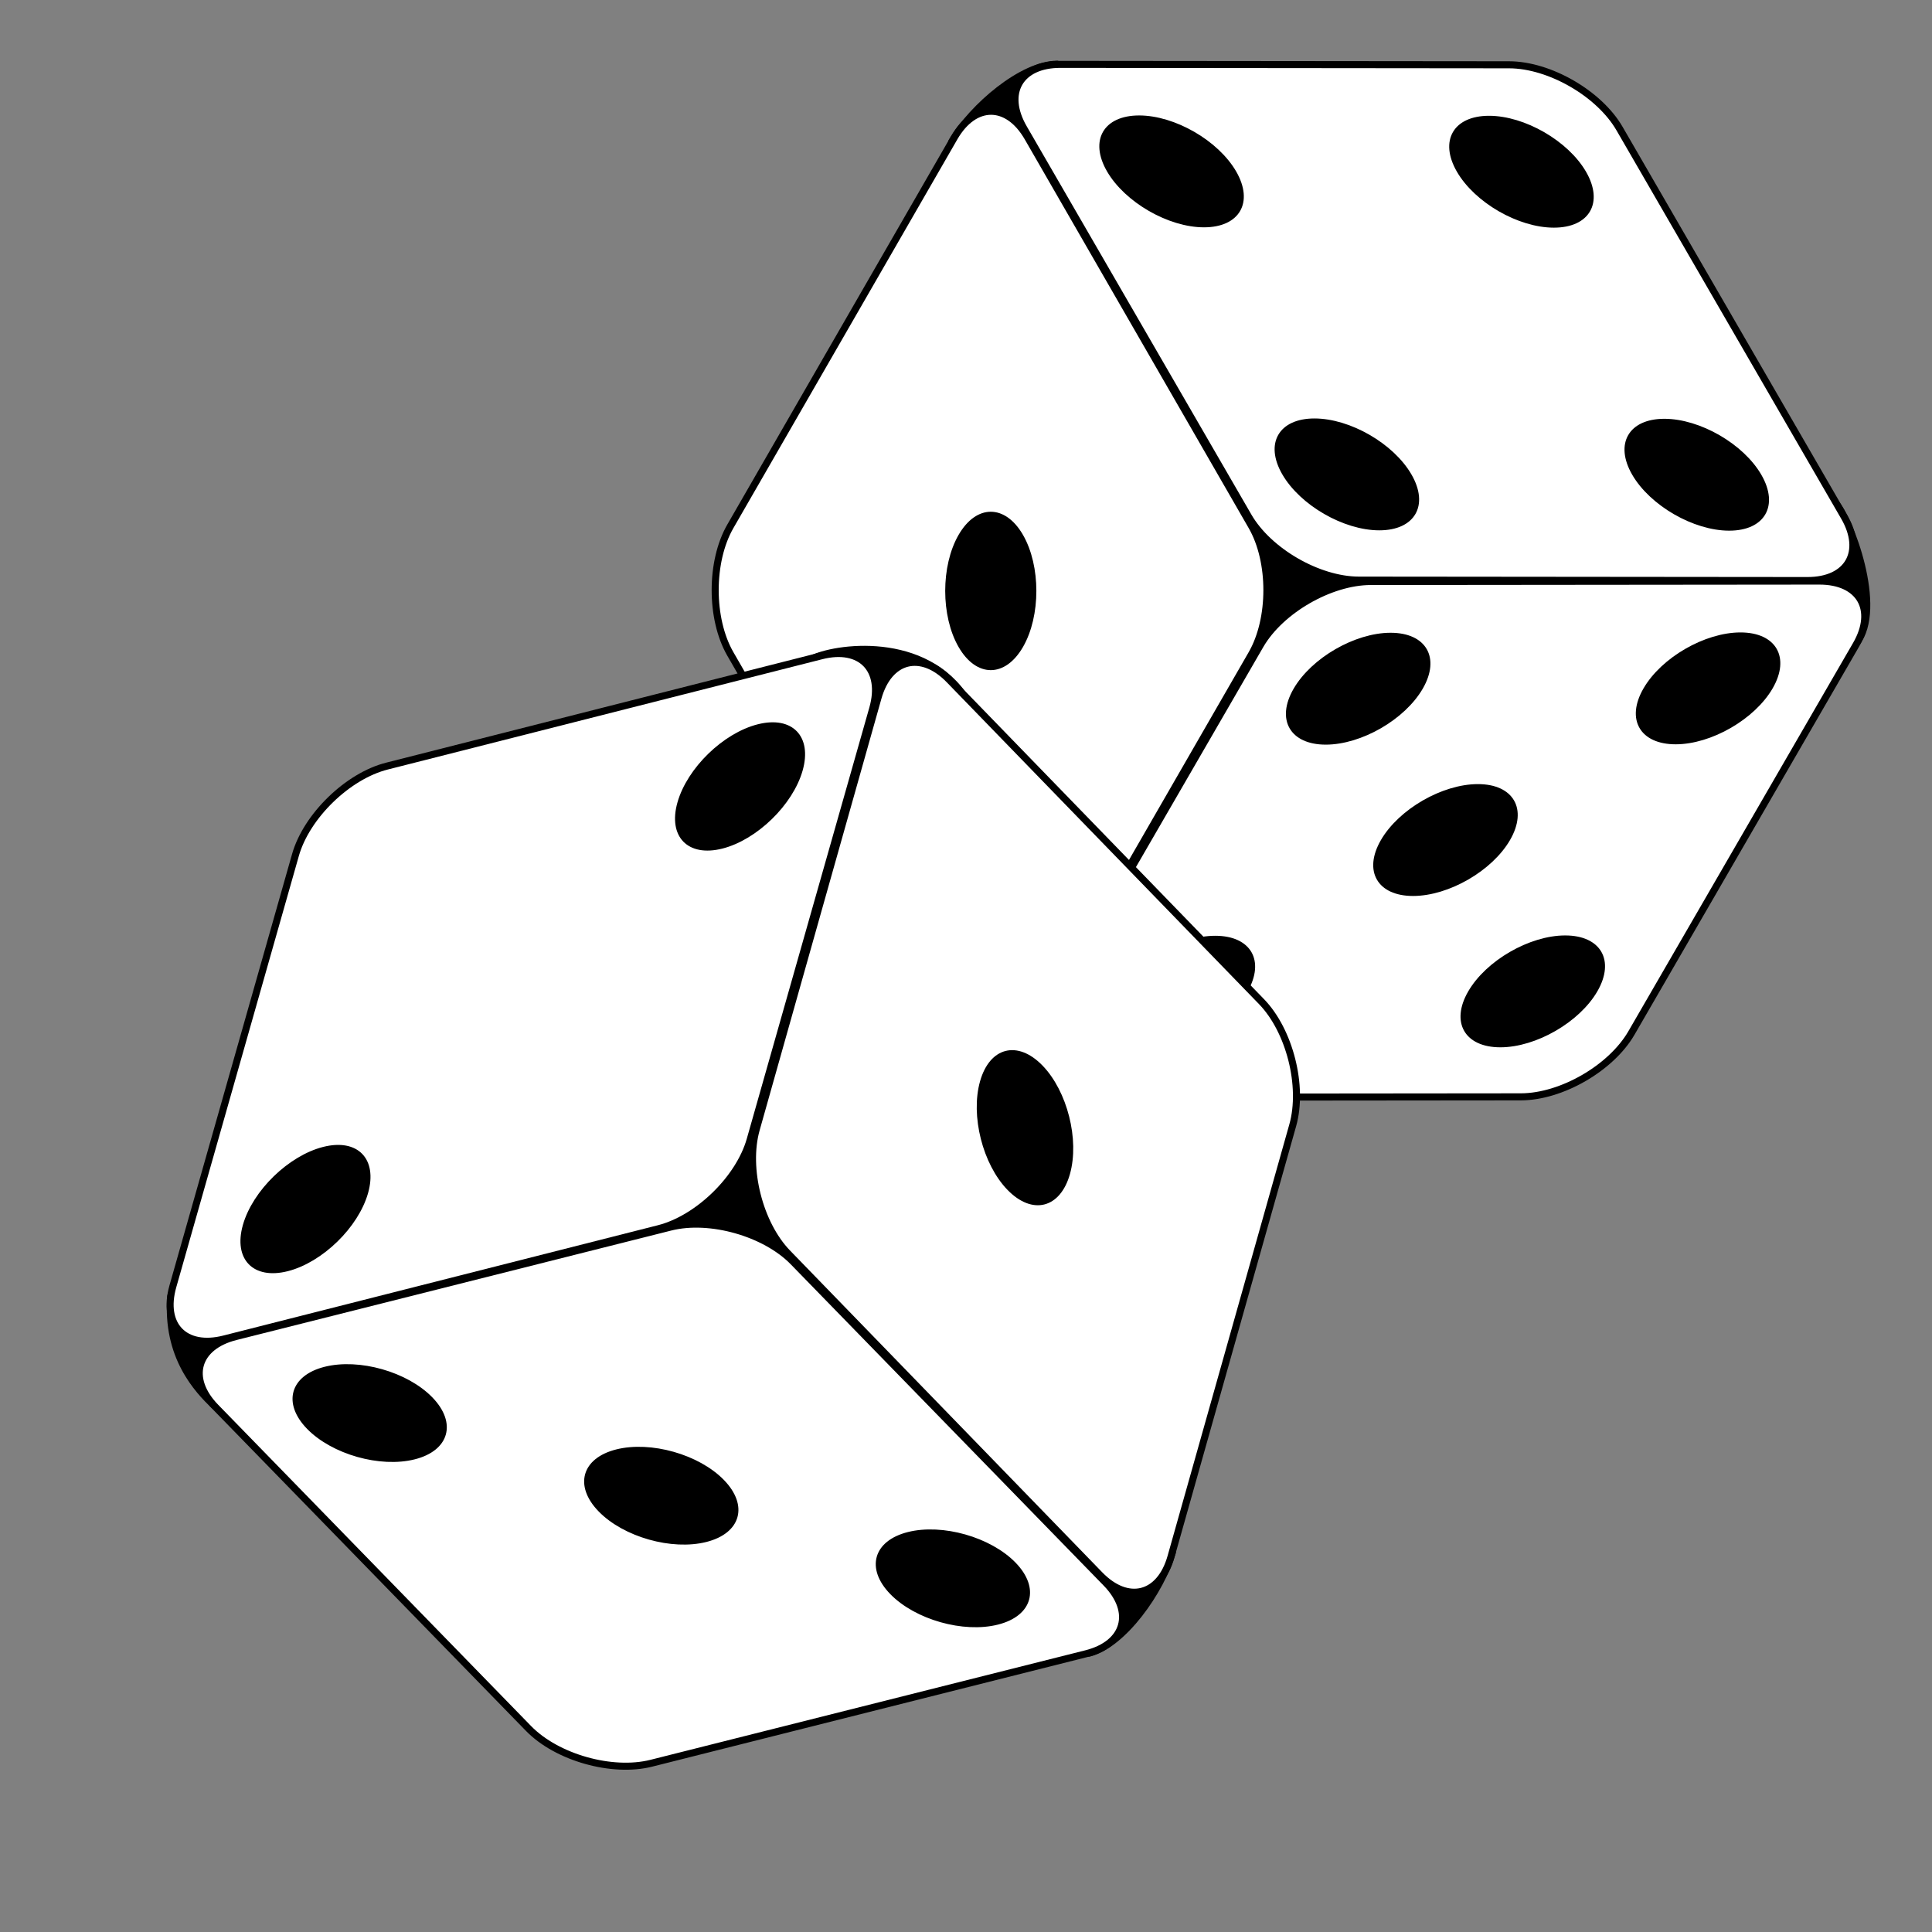 <?xml version="1.0" encoding="UTF-8" standalone="no"?>
<svg
   xmlns:dc="http://purl.org/dc/elements/1.1/"
   xmlns:cc="http://creativecommons.org/ns#"
   xmlns:rdf="http://www.w3.org/1999/02/22-rdf-syntax-ns#"
   xmlns:svg="http://www.w3.org/2000/svg"
   xmlns="http://www.w3.org/2000/svg"
   xmlns:sodipodi="http://sodipodi.sourceforge.net/DTD/sodipodi-0.dtd"
   xmlns:inkscape="http://www.inkscape.org/namespaces/inkscape"
   version="1.1"
   x="0"
   y="0"
   width="1024"
   height="1024"
   id="svg2"
   inkscape:version="0.91 r13725"
   sodipodi:docname="dice.svg">
  <rect width="100%" height="100%" fill="#808080" stroke="none"/>
  <sodipodi:namedview
     pagecolor="#ffffff"
     bordercolor="#666666"
     borderopacity="1"
     objecttolerance="10"
     gridtolerance="10"
     guidetolerance="10"
     inkscape:pageopacity="0"
     inkscape:pageshadow="2"
     inkscape:window-width="1920"
     inkscape:window-height="1017"
     id="namedview37"
     showgrid="false"
     inkscape:zoom="0.32593203"
     inkscape:cx="1119.33"
     inkscape:cy="147.57029"
     inkscape:window-x="-8"
     inkscape:window-y="-8"
     inkscape:window-maximized="1"
     inkscape:current-layer="svg2" />
  <defs
     id="defs4" />
  <g
     transform="matrix(1.5,0,0,1.5,136.643,-437.334)"
     id="g3674"
     style="stroke:#000000;stroke-opacity:1">
    <path
       d="M 245,341.5 C 252.5,329 270,314 282.5,314 l 275,155 c 5,5 17.5,37.5 7.5,50 L 292.5,679 c -7.5,2.5 -40,0 -50,-25 L 245,341.5 Z"
       id="path3586"
       style="fill:#000000;fill-opacity:1;fill-rule:evenodd;stroke:#000000;stroke-width:2;stroke-linecap:round;stroke-linejoin:round;stroke-miterlimit:4;stroke-dasharray:none;stroke-opacity:1"
       inkscape:connector-curvature="0" />
    <path
       inkscape:connector-curvature="0"
       style="fill:#ffffff;fill-opacity:1;stroke:#000000;stroke-width:2.492;stroke-opacity:1"
       id="path3491"
       d="m 272.073,659.978 c -7.143,12.399 -18.831,12.399 -25.974,-1.6e-4 L 166.969,522.618 c -7.143,-12.399 -7.143,-32.688 0,-45.087 L 246.099,340.172 c 7.143,-12.399 18.831,-12.399 25.974,-1.6e-4 l 79.13,137.36 c 7.143,12.399 7.143,32.689 0,45.088 l -79.13,137.36 z" />
    <circle
       style="fill:#000000;fill-opacity:1;stroke:#000000;stroke-width:1.914;stroke-opacity:1"
       id="circle3493"
       r="21.865"
       cy="548.074"
       cx="-29.045"
       transform="matrix(0.499,-0.867,0.499,0.867,0,0)" />
    <path
       inkscape:connector-curvature="0"
       style="fill:#ffffff;fill-opacity:1;stroke:#000000;stroke-width:2.492;stroke-opacity:1"
       id="path3566"
       d="m 551.764,496.876 c 14.31,-0.014 20.153,10.108 12.987,22.494 l -79.392,137.208 c -7.166,12.385 -24.737,22.53 -39.047,22.544 l -158.522,0.151 c -14.309,0.014 -20.153,-10.109 -12.987,-22.494 l 79.392,-137.208 c 7.167,-12.386 24.738,-22.53 39.047,-22.544 l 158.522,-0.151 z" />
    <circle
       style="fill:#000000;fill-opacity:1;stroke:#000000;stroke-width:1.914;stroke-opacity:1"
       id="circle3560"
       cy="-618.446"
       cx="-822.288"
       transform="matrix(-1,9.5444102e-4,0.501,-0.866,0,0)"
       r="21.865" />
    <circle
       style="fill:#000000;fill-opacity:1;stroke:#000000;stroke-width:1.914;stroke-opacity:1"
       id="circle3562"
       cy="-618.446"
       cx="-698.654"
       transform="matrix(-1,9.5444102e-4,0.501,-0.866,0,0)"
       r="21.865" />
    <circle
       style="fill:#000000;fill-opacity:1;stroke:#000000;stroke-width:1.914;stroke-opacity:1"
       id="circle3564"
       cy="-742.08"
       cx="-698.655"
       transform="matrix(-1,9.5444102e-4,0.501,-0.866,0,0)"
       r="21.865" />
    <circle
       style="fill:#000000;fill-opacity:1;stroke:#000000;stroke-width:1.914;stroke-opacity:1"
       id="circle3568"
       cy="-680.263"
       cx="-760.471"
       transform="matrix(-1,9.5444102e-4,0.501,-0.866,0,0)"
       r="21.865" />
    <circle
       style="fill:#000000;fill-opacity:1;stroke:#000000;stroke-width:1.914;stroke-opacity:1"
       id="circle3570"
       cy="-742.08"
       cx="-822.288"
       transform="matrix(-1,9.5444102e-4,0.501,-0.866,0,0)"
       r="21.865" />
    <path
       inkscape:connector-curvature="0"
       style="fill:#ffffff;fill-opacity:1;stroke:#000000;stroke-width:2.492;stroke-opacity:1"
       id="path3580"
       d="m 270.608,336.792 c -7.167,-12.386 -1.323,-22.508 12.987,-22.494 l 158.522,0.151 c 14.309,0.014 31.88,10.158 39.047,22.544 l 79.392,137.208 c 7.167,12.385 1.322,22.508 -12.987,22.494 L 389.047,496.544 C 374.737,496.53 357.166,486.385 350,474 L 270.608,336.792 Z" />
    <circle
       style="fill:#000000;fill-opacity:1;stroke:#000000;stroke-width:1.914;stroke-opacity:1"
       id="circle3574"
       r="21.865"
       cy="-119.235"
       cx="406.469"
       transform="matrix(0.501,0.866,-1,-9.5444102e-4,0,0)" />
    <circle
       style="fill:#000000;fill-opacity:1;stroke:#000000;stroke-width:1.914;stroke-opacity:1"
       id="circle3576"
       r="21.865"
       cy="-119.235"
       cx="530.103"
       transform="matrix(0.501,0.866,-1,-9.5444102e-4,0,0)" />
    <circle
       style="fill:#000000;fill-opacity:1;stroke:#000000;stroke-width:1.914;stroke-opacity:1"
       id="circle3578"
       r="21.865"
       cy="-242.869"
       cx="530.102"
       transform="matrix(0.501,0.866,-1,-9.5444102e-4,0,0)" />
    <circle
       style="fill:#000000;fill-opacity:1;stroke:#000000;stroke-width:1.914;stroke-opacity:1"
       id="circle3584"
       r="21.865"
       cy="-242.869"
       cx="406.469"
       transform="matrix(0.501,0.866,-1,-9.5444102e-4,0,0)" />
  </g>
  <g
     id="g5775"
     transform="matrix(0.245,0.969,-0.969,0.245,986.998,-6.185)">
    <path
       inkscape:connector-curvature="0"
       style="fill:#000000;fill-opacity:1;fill-rule:evenodd;stroke:#000000;stroke-width:3;stroke-linecap:round;stroke-linejoin:round;stroke-miterlimit:4;stroke-dasharray:none;stroke-opacity:1"
       id="path3590"
       d="m 714.526,557.588 c 18.75,11.25 41.25,37.5 41.25,56.25 L 514.535,1031.862 c -9.987,6.175 -31.618,18.61 -62.355,7.945 L 208.276,628.838 c -3.75,-11.25 0,-60 37.5,-75 l 468.75,3.75 z" />
    <path
       d="m 481.462,1017.735 c 0.021,21.465 -15.163,30.23 -33.741,19.48 L 241.909,918.127 c -18.578,-10.75 -33.795,-37.106 -33.815,-58.57 l -0.227,-237.783 c -0.021,-21.464 15.163,-30.23 33.741,-19.481 l 205.812,119.088 c 18.579,10.75 33.795,37.106 33.816,58.571 l 0.227,237.783 z"
       id="path3608"
       style="fill:#ffffff;fill-opacity:1;stroke:#000000;stroke-width:3.739;stroke-opacity:1"
       inkscape:connector-curvature="0" />
    <path
       d="m 721.588,596 c 18.579,-10.75 33.761,-1.984 33.741,19.481 L 755.102,853.264 c -0.021,21.464 -15.237,47.82 -33.815,58.57 L 515.474,1030.922 c -18.578,10.75 -33.762,1.984 -33.741,-19.48 l 0.227,-237.783 c 0.021,-21.465 15.238,-47.821 33.816,-58.571 L 721.588,596 Z"
       id="path3622"
       style="fill:#ffffff;fill-opacity:1;stroke:#000000;stroke-width:3.739;stroke-opacity:1"
       inkscape:connector-curvature="0" />
    <g
       id="g5766">
      <path
         inkscape:connector-curvature="0"
         style="fill:#ffffff;fill-opacity:1;stroke:#000000;stroke-width:3.739;stroke-opacity:1"
         id="path3594"
         d="m 236.809,598.197 c -18.599,-10.715 -18.599,-28.246 2.4e-4,-38.961 L 442.848,440.542 c 18.598,-10.714 49.032,-10.715 67.631,0 l 206.039,118.695 c 18.599,10.714 18.599,28.247 2.4e-4,38.961 L 510.479,716.892 c -18.599,10.715 -49.033,10.714 -67.631,0 L 236.809,598.197 Z" />
      <circle
         style="fill:#000000;fill-opacity:1;stroke:#000000;stroke-width:2.871;stroke-opacity:1"
         id="circle3602"
         r="32.798"
         cy="304.625"
         cx="854.726"
         transform="matrix(0.867,0.499,-0.867,0.499,0,0)" />
      <ellipse
         style="fill:#000000;fill-opacity:1;stroke:#000000;stroke-width:2.871;stroke-opacity:1"
         id="circle3610"
         cy="490.245"
         cx="-713.391"
         transform="matrix(-9.5444102e-4,-1,0.866,0.501,0,0)"
         rx="32.798"
         ry="32.798" />
      <circle
         style="fill:#000000;fill-opacity:1;stroke:#000000;stroke-width:2.871;stroke-opacity:1"
         id="circle3614"
         r="32.798"
         cy="304.794"
         cx="-527.942"
         transform="matrix(-9.5444102e-4,-1,0.866,0.501,0,0)" />
      <ellipse
         style="fill:#000000;fill-opacity:1;stroke:#000000;stroke-width:2.871;stroke-opacity:1"
         id="circle3624"
         cy="-1079.28"
         cx="-808.63"
         transform="matrix(-0.866,0.501,9.5444102e-4,-1,0,0)"
         rx="32.798"
         ry="32.798" />
      <circle
         style="fill:#000000;fill-opacity:1;stroke:#000000;stroke-width:2.871;stroke-opacity:1"
         id="circle3628"
         r="32.798"
         cy="-1264.731"
         cx="-623.18"
         transform="matrix(-0.866,0.501,9.5444102e-4,-1,0,0)" />
      <ellipse
         style="fill:#000000;fill-opacity:1;stroke:#000000;stroke-width:2.871;stroke-opacity:1"
         id="circle3630"
         cy="-1172.005"
         cx="-715.905"
         transform="matrix(-0.866,0.501,9.5444102e-4,-1,0,0)"
         rx="32.798"
         ry="32.798" />
    </g>
  </g>
</svg>
